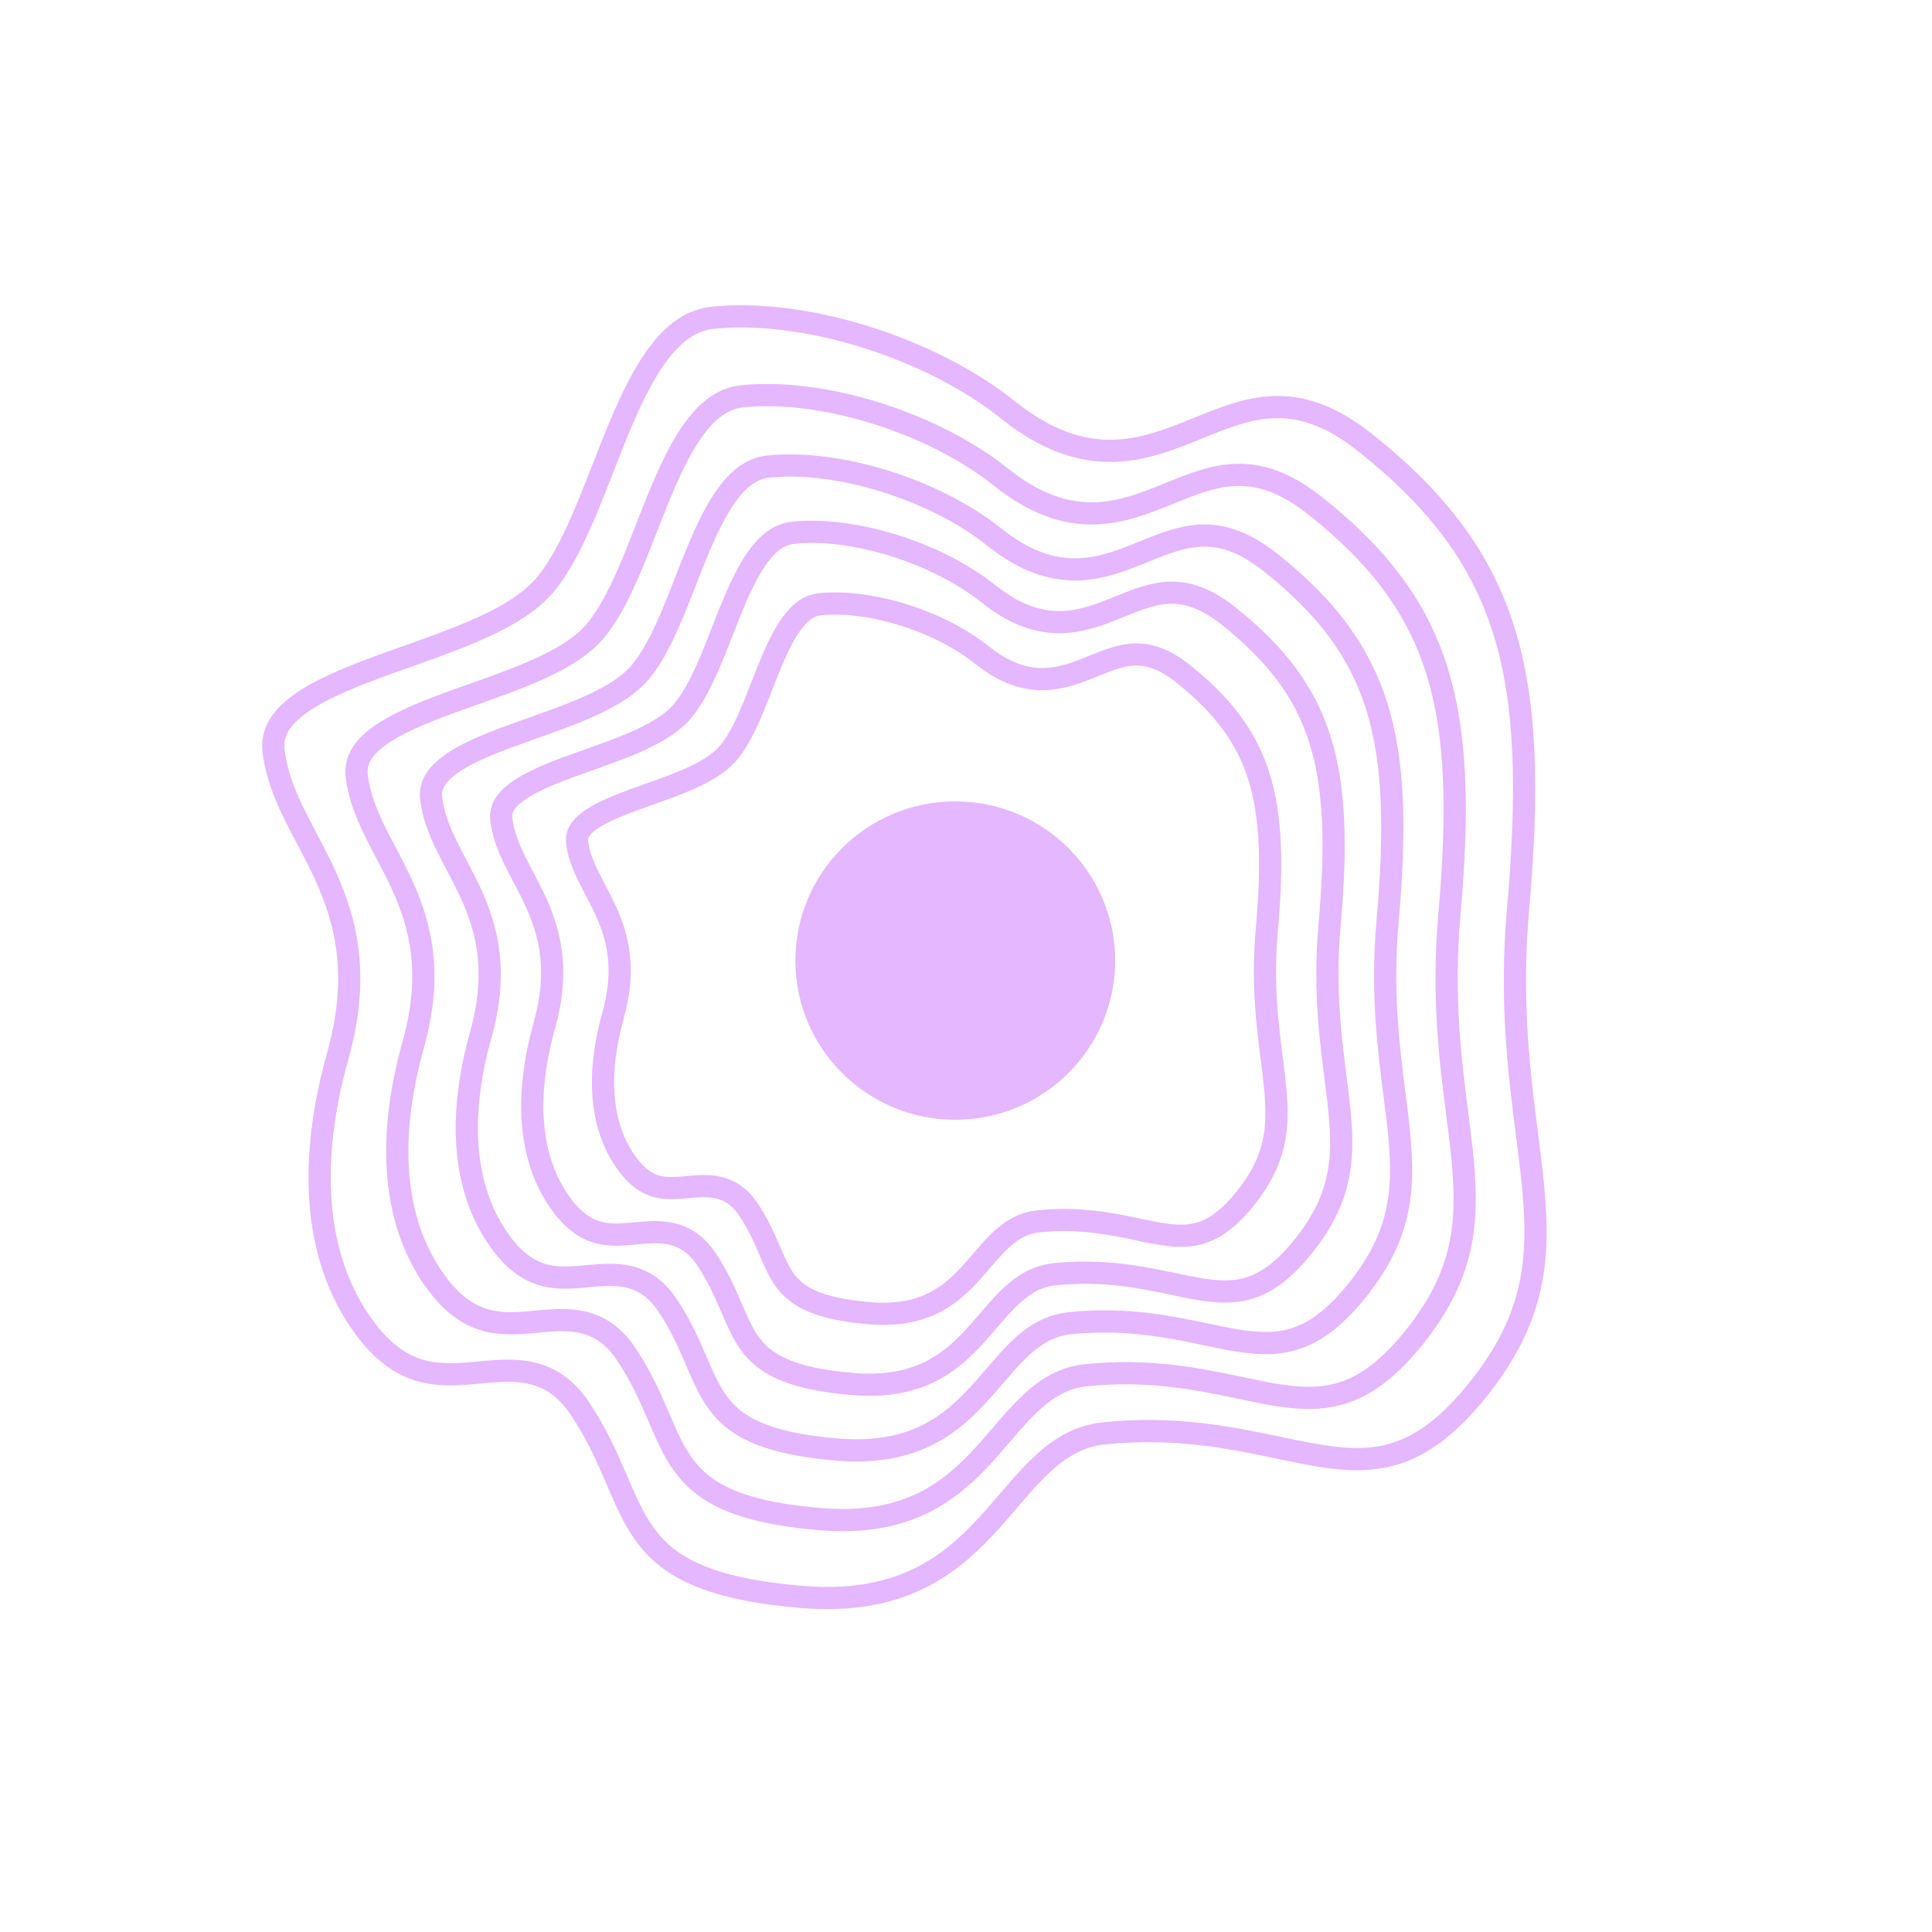 <svg width="87" height="87" viewBox="0 0 87 87" fill="none" xmlns="http://www.w3.org/2000/svg">
<path d="M53.275 30.338C55.095 31.791 56.145 33.216 56.694 34.978C57.25 36.762 57.309 38.938 57.044 41.927C56.835 44.278 57.073 46.139 57.27 47.687C57.331 48.158 57.387 48.601 57.426 49.019C57.511 49.924 57.517 50.719 57.339 51.499C57.162 52.273 56.798 53.062 56.101 53.939C55.399 54.822 54.79 55.262 54.224 55.472C53.658 55.682 53.078 55.684 52.386 55.582C52.049 55.533 51.682 55.456 51.284 55.372C50.079 55.118 48.583 54.803 46.739 55.001C45.985 55.081 45.423 55.486 44.95 55.952C44.714 56.185 44.488 56.444 44.269 56.7C44.246 56.726 44.224 56.752 44.201 56.779C44.001 57.012 43.802 57.244 43.588 57.472C43.114 57.974 42.586 58.43 41.899 58.741C41.215 59.051 40.343 59.233 39.163 59.136C36.722 58.936 35.843 58.341 35.336 57.636C35.067 57.262 34.882 56.832 34.652 56.298L34.632 56.251C34.398 55.708 34.126 55.086 33.687 54.441C33.273 53.832 32.771 53.549 32.221 53.454C31.794 53.379 31.338 53.422 30.948 53.459C30.882 53.465 30.817 53.472 30.756 53.477C30.295 53.516 29.89 53.526 29.494 53.4C29.113 53.279 28.694 53.015 28.252 52.42C26.955 50.673 26.902 48.236 27.605 45.733C28.191 43.646 27.828 42.214 27.28 41.012C27.146 40.719 27.003 40.441 26.864 40.177C26.843 40.137 26.822 40.097 26.802 40.058C26.685 39.835 26.574 39.624 26.47 39.411C26.229 38.913 26.05 38.443 25.988 37.929C25.948 37.589 26.099 37.285 26.55 36.955C27.012 36.616 27.694 36.327 28.493 36.032C28.724 35.947 28.966 35.861 29.213 35.773C29.786 35.57 30.38 35.359 30.912 35.13C31.667 34.806 32.406 34.403 32.858 33.835C33.273 33.312 33.605 32.615 33.901 31.905C34.039 31.575 34.173 31.232 34.305 30.893C34.317 30.863 34.329 30.833 34.341 30.803C34.486 30.432 34.63 30.067 34.779 29.715C35.082 29.006 35.395 28.389 35.757 27.94C36.114 27.497 36.482 27.259 36.898 27.214C39.126 26.976 42.267 27.939 44.218 29.497C45.231 30.306 46.142 30.598 47.01 30.58C47.835 30.564 48.571 30.264 49.212 30.004L49.245 29.99C49.923 29.715 50.501 29.486 51.126 29.473C51.722 29.461 52.412 29.649 53.275 30.338Z" stroke="#E4B7FF"/>
<path d="M55.333 27.747C57.518 29.492 58.786 31.209 59.45 33.338C60.12 35.487 60.188 38.103 59.871 41.677C59.623 44.474 59.905 46.683 60.141 48.531C60.213 49.096 60.281 49.628 60.328 50.132C60.429 51.218 60.438 52.179 60.222 53.126C60.007 54.066 59.564 55.022 58.724 56.08C57.879 57.143 57.137 57.683 56.439 57.942C55.742 58.201 55.03 58.202 54.195 58.078C53.785 58.018 53.342 57.925 52.862 57.824C51.425 57.521 49.66 57.15 47.474 57.384C46.604 57.477 45.952 57.943 45.394 58.494C45.115 58.768 44.848 59.075 44.586 59.381C44.559 59.413 44.532 59.444 44.505 59.475C44.266 59.754 44.027 60.033 43.769 60.306C43.199 60.911 42.558 61.465 41.721 61.845C40.888 62.223 39.829 62.441 38.404 62.325C35.475 62.085 34.391 61.368 33.761 60.492C33.434 60.037 33.209 59.515 32.937 58.881L32.91 58.819C32.631 58.171 32.308 57.436 31.79 56.673C31.31 55.968 30.733 55.645 30.102 55.535C29.607 55.449 29.077 55.498 28.61 55.542C28.53 55.55 28.452 55.557 28.377 55.564C27.825 55.611 27.324 55.624 26.832 55.468C26.354 55.316 25.837 54.987 25.299 54.262C23.724 52.14 23.667 49.192 24.511 46.189C25.204 43.722 24.775 42.035 24.128 40.615C23.969 40.268 23.799 39.938 23.633 39.623C23.608 39.575 23.583 39.528 23.559 39.481C23.419 39.215 23.285 38.961 23.161 38.705C22.871 38.106 22.652 37.533 22.576 36.904C22.522 36.448 22.734 36.055 23.287 35.65C23.851 35.236 24.677 34.886 25.631 34.534C25.91 34.431 26.201 34.328 26.496 34.224C27.179 33.981 27.884 33.731 28.517 33.459C29.417 33.072 30.28 32.598 30.804 31.94C31.291 31.327 31.683 30.504 32.037 29.657C32.2 29.264 32.36 28.856 32.519 28.451C32.533 28.415 32.547 28.379 32.561 28.343C32.734 27.9 32.906 27.462 33.086 27.041C33.449 26.191 33.827 25.445 34.267 24.897C34.703 24.355 35.165 24.051 35.696 23.994C38.385 23.706 42.163 24.866 44.512 26.742C45.708 27.697 46.775 28.035 47.785 28.015C48.752 27.995 49.617 27.644 50.387 27.331L50.421 27.317C51.227 26.989 51.935 26.708 52.702 26.692C53.441 26.677 54.287 26.912 55.333 27.747Z" stroke="#E4B7FF"/>
<path d="M57.238 25.349C59.761 27.363 61.232 29.352 62.001 31.819C62.776 34.308 62.853 37.33 62.488 41.446C62.204 44.655 62.527 47.186 62.798 49.313C62.882 49.965 62.96 50.579 63.014 51.162C63.131 52.415 63.142 53.53 62.89 54.631C62.641 55.726 62.126 56.836 61.152 58.061C60.174 59.292 59.31 59.924 58.49 60.228C57.671 60.532 56.837 60.532 55.871 60.389C55.392 60.318 54.878 60.21 54.324 60.093C52.671 59.746 50.657 59.322 48.155 59.59C47.178 59.694 46.443 60.217 45.805 60.846C45.487 61.159 45.182 61.511 44.88 61.863C44.849 61.899 44.818 61.935 44.787 61.971C44.512 62.292 44.236 62.614 43.937 62.93C43.278 63.63 42.532 64.275 41.557 64.718C40.585 65.158 39.353 65.411 37.703 65.276C34.321 64.999 33.048 64.17 32.304 63.136C31.922 62.606 31.661 61.997 31.349 61.272C31.338 61.247 31.327 61.222 31.316 61.197C30.995 60.451 30.627 59.611 30.034 58.739C29.494 57.945 28.847 57.584 28.141 57.461C27.582 57.364 26.984 57.42 26.446 57.471C26.354 57.479 26.263 57.488 26.175 57.495C25.538 57.55 24.949 57.567 24.368 57.382C23.8 57.201 23.193 56.812 22.566 55.967C20.733 53.497 20.673 50.077 21.647 46.611C22.438 43.792 21.949 41.87 21.21 40.248C21.028 39.85 20.833 39.472 20.643 39.11C20.614 39.055 20.585 39.001 20.557 38.947C20.396 38.641 20.242 38.348 20.099 38.052C19.763 37.359 19.506 36.691 19.418 35.955C19.351 35.392 19.618 34.916 20.266 34.441C20.925 33.958 21.885 33.552 22.983 33.148C23.306 33.029 23.642 32.909 23.982 32.789C24.767 32.51 25.574 32.224 26.3 31.911C27.334 31.467 28.313 30.928 28.903 30.186C29.456 29.489 29.904 28.551 30.311 27.576C30.499 27.125 30.683 26.656 30.865 26.19C30.881 26.148 30.897 26.107 30.913 26.065C31.113 25.556 31.311 25.051 31.519 24.565C31.937 23.586 32.375 22.719 32.889 22.08C33.398 21.448 33.946 21.082 34.583 21.013C37.7 20.68 42.067 22.022 44.784 24.192C46.149 25.282 47.361 25.663 48.503 25.64C49.602 25.618 50.586 25.218 51.475 24.857L51.51 24.843C52.435 24.466 53.263 24.136 54.162 24.118C55.032 24.101 56.022 24.378 57.238 25.349Z" stroke="#E4B7FF"/>
<path d="M59.259 22.802C62.141 25.104 63.827 27.38 64.708 30.207C65.596 33.055 65.682 36.509 65.267 41.2C64.944 44.847 65.31 47.721 65.619 50.143C65.714 50.887 65.803 51.588 65.866 52.256C65.999 53.686 66.012 54.965 65.723 56.23C65.436 57.488 64.844 58.762 63.73 60.165C62.61 61.573 61.617 62.303 60.667 62.655C59.718 63.007 58.755 63.005 57.649 62.842C57.098 62.761 56.509 62.637 55.874 62.503C53.993 62.107 51.715 61.628 48.877 61.932C47.786 62.049 46.963 62.632 46.242 63.343C45.882 63.698 45.535 64.096 45.191 64.497C45.156 64.538 45.121 64.579 45.086 64.62C44.772 64.986 44.457 65.354 44.116 65.715C43.361 66.516 42.505 67.258 41.382 67.767C40.263 68.275 38.848 68.564 36.957 68.41C33.095 68.094 31.621 67.144 30.757 65.943C30.317 65.333 30.017 64.633 29.662 63.809C29.649 63.78 29.637 63.75 29.624 63.721C29.259 62.871 28.84 61.92 28.169 60.933C27.565 60.044 26.845 59.644 26.059 59.507C25.432 59.397 24.762 59.46 24.148 59.518C24.042 59.528 23.938 59.538 23.837 59.546C23.11 59.608 22.428 59.629 21.751 59.413C21.089 59.203 20.386 58.75 19.664 57.778C17.558 54.939 17.494 51.016 18.606 47.058C19.502 43.866 18.948 41.694 18.112 39.859C17.906 39.407 17.684 38.978 17.468 38.566C17.435 38.503 17.402 38.441 17.37 38.38C17.187 38.031 17.011 37.696 16.847 37.358C16.463 36.566 16.167 35.796 16.065 34.947C15.984 34.27 16.311 33.706 17.059 33.158C17.819 32.602 18.92 32.136 20.171 31.676C20.541 31.539 20.924 31.403 21.312 31.265C22.205 30.948 23.121 30.623 23.946 30.269C25.123 29.763 26.224 29.154 26.884 28.323C27.508 27.538 28.015 26.477 28.478 25.368C28.692 24.855 28.901 24.321 29.109 23.789C29.127 23.742 29.146 23.695 29.164 23.648C29.391 23.067 29.618 22.491 29.855 21.936C30.331 20.82 30.834 19.825 31.425 19.09C32.012 18.36 32.651 17.929 33.402 17.849C36.972 17.467 41.965 19.002 45.073 21.484C46.618 22.718 47.983 23.145 49.265 23.119C50.503 23.094 51.615 22.643 52.63 22.23L52.665 22.216C53.718 21.788 54.672 21.406 55.711 21.385C56.721 21.365 57.864 21.689 59.259 22.802Z" stroke="#E4B7FF"/>
<path d="M61.509 19.957C64.791 22.579 66.716 25.177 67.723 28.406C68.736 31.656 68.833 35.593 68.361 40.927C67.995 45.064 68.41 48.32 68.761 51.072C68.869 51.919 68.971 52.718 69.042 53.48C69.194 55.108 69.209 56.57 68.879 58.018C68.55 59.46 67.872 60.916 66.6 62.518C65.324 64.125 64.185 64.963 63.091 65.37C61.998 65.775 60.891 65.772 59.628 65.585C58.996 65.492 58.323 65.35 57.6 65.198C55.463 64.749 52.891 64.207 49.677 64.551C48.461 64.681 47.539 65.332 46.724 66.136C46.317 66.537 45.925 66.987 45.534 67.443C45.494 67.49 45.454 67.536 45.414 67.583C45.058 67.998 44.699 68.418 44.31 68.83C43.449 69.743 42.469 70.594 41.182 71.177C39.899 71.759 38.279 72.09 36.121 71.913C31.724 71.553 30.024 70.47 29.026 69.082C28.522 68.382 28.178 67.58 27.776 66.646C27.761 66.612 27.746 66.577 27.731 66.543C27.316 65.577 26.843 64.501 26.085 63.386C25.408 62.39 24.606 61.946 23.731 61.793C23.028 61.671 22.277 61.741 21.58 61.806C21.459 61.818 21.34 61.829 21.223 61.839C20.397 61.91 19.61 61.934 18.828 61.685C18.06 61.441 17.249 60.916 16.422 59.801C14.01 56.55 13.943 52.066 15.208 47.559C16.221 43.95 15.595 41.497 14.65 39.423C14.417 38.912 14.166 38.425 13.92 37.957C13.883 37.886 13.846 37.815 13.809 37.745C13.601 37.35 13.4 36.967 13.213 36.582C12.775 35.679 12.436 34.796 12.319 33.82C12.223 33.017 12.615 32.354 13.475 31.724C14.347 31.085 15.607 30.554 17.028 30.03C17.45 29.874 17.887 29.719 18.328 29.563C19.342 29.203 20.379 28.834 21.314 28.432C22.65 27.858 23.887 27.172 24.626 26.241C25.329 25.357 25.902 24.159 26.428 22.898C26.671 22.316 26.908 21.71 27.144 21.106C27.165 21.052 27.186 20.999 27.207 20.945C27.465 20.286 27.722 19.63 27.992 18.998C28.534 17.728 29.108 16.59 29.786 15.747C30.459 14.909 31.2 14.405 32.078 14.312C36.154 13.876 41.845 15.627 45.389 18.458C47.134 19.852 48.67 20.331 50.108 20.302C51.503 20.274 52.756 19.765 53.912 19.295L53.948 19.28C55.142 18.795 56.237 18.355 57.432 18.331C58.599 18.308 59.913 18.683 61.509 19.957Z" stroke="#E4B7FF"/>
<ellipse cx="43.017" cy="43.256" rx="7.169" ry="7.2" transform="rotate(-90 43.017 43.256)" fill="#E4B7FF"/>
</svg>
